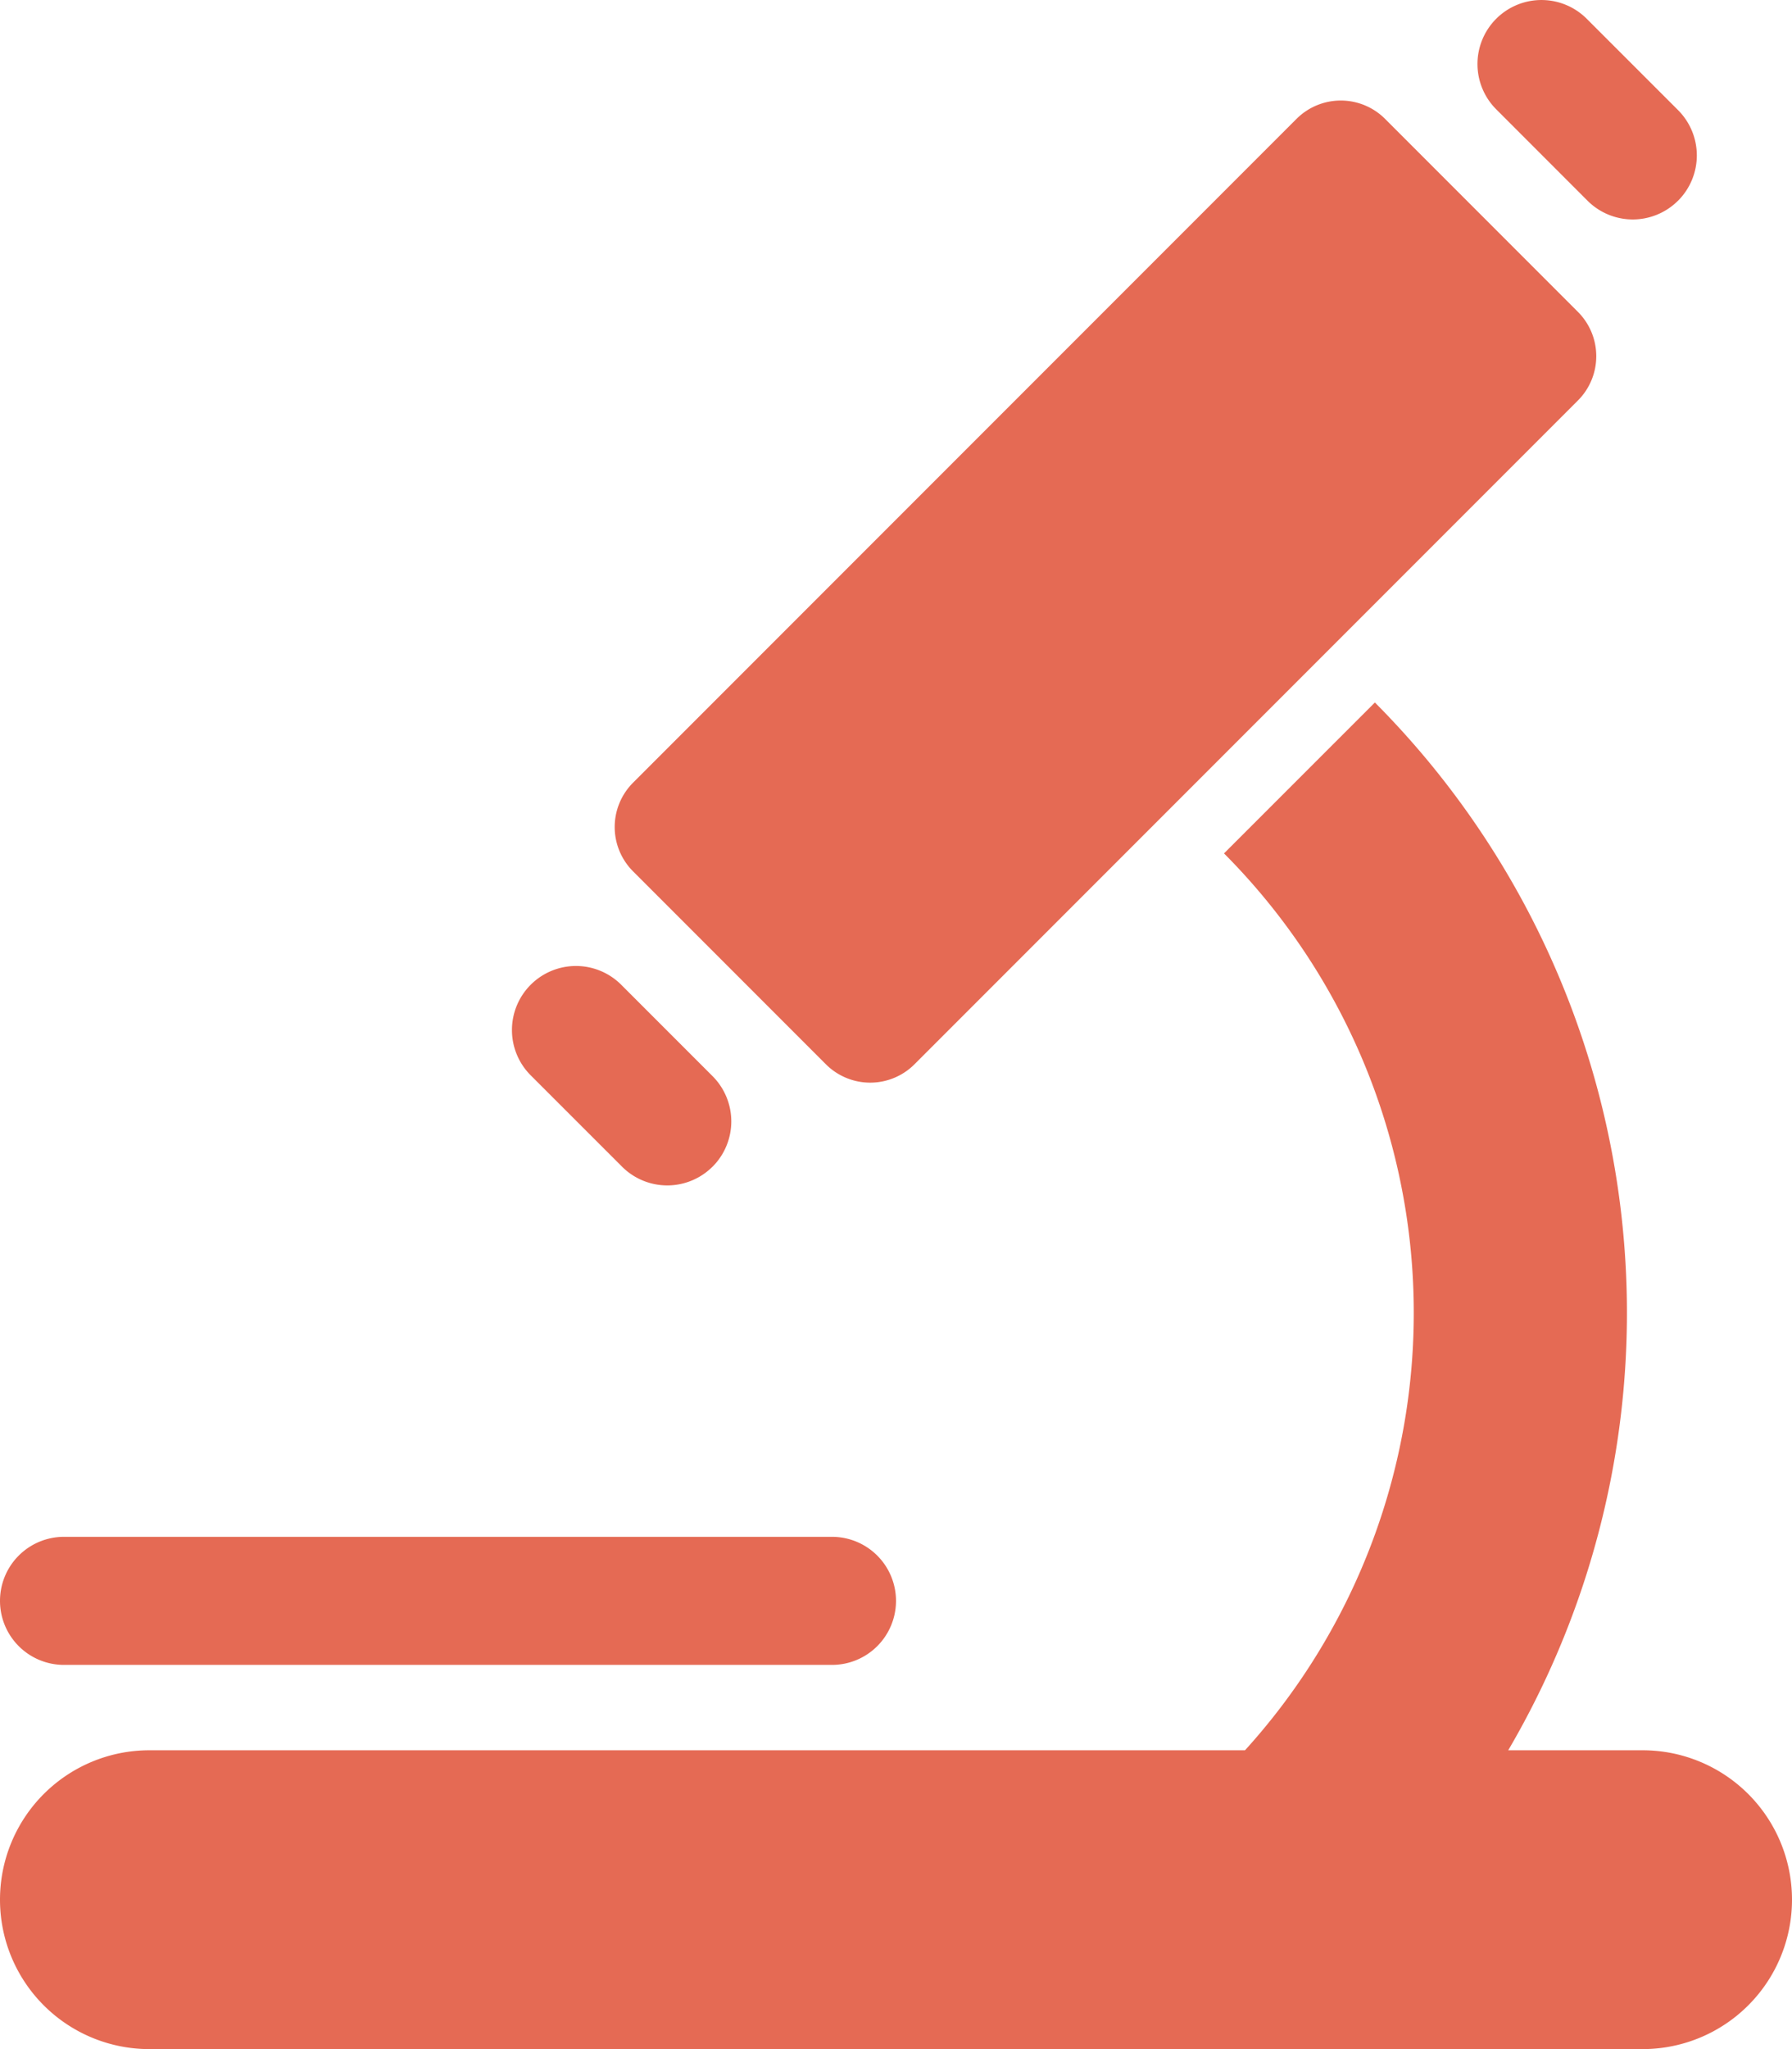 <?xml version="1.0" encoding="UTF-8"?>
<svg xmlns="http://www.w3.org/2000/svg" viewBox="0 0 42 48"><g data-name="Layer 2"><path fill="#418fde" d="M42 44.5a3.5 3.5 0 0 1-3.5 3.5h-35a3.5 3.5 0 0 1 0-7h25.68a15.248 15.248 0 0 0-.492-21.009l3.536-3.535A20.257 20.257 0 0 1 35.349 41H38.5a3.5 3.5 0 0 1 3.5 3.5zM21.433 24.931l15.55-15.55a1.468 1.468 0 0 0 0-2.075l-4.52-4.521a1.468 1.468 0 0 0-2.076 0l-15.55 15.55a1.468 1.468 0 0 0 0 2.076l4.52 4.52a1.468 1.468 0 0 0 2.076 0zM39.33 4.701a1.5 1.5 0 0 0 0-2.121L37.189.44a1.5 1.5 0 0 0-2.122 0 1.5 1.5 0 0 0 0 2.12l2.14 2.141a1.5 1.5 0 0 0 2.122 0zM16.7 27.33a1.5 1.5 0 0 0 0-2.122l-2.14-2.14a1.5 1.5 0 0 0-2.122 0 1.5 1.5 0 0 0 0 2.121l2.141 2.14a1.5 1.5 0 0 0 2.121 0zM21 37.5a1.5 1.5 0 0 0-1.5-1.5h-18A1.5 1.5 0 0 0 0 37.5 1.5 1.5 0 0 0 1.5 39h18a1.5 1.5 0 0 0 1.5-1.5z" data-name="Expanded Icons" style="fill: #e56a54;"/></g></svg>
